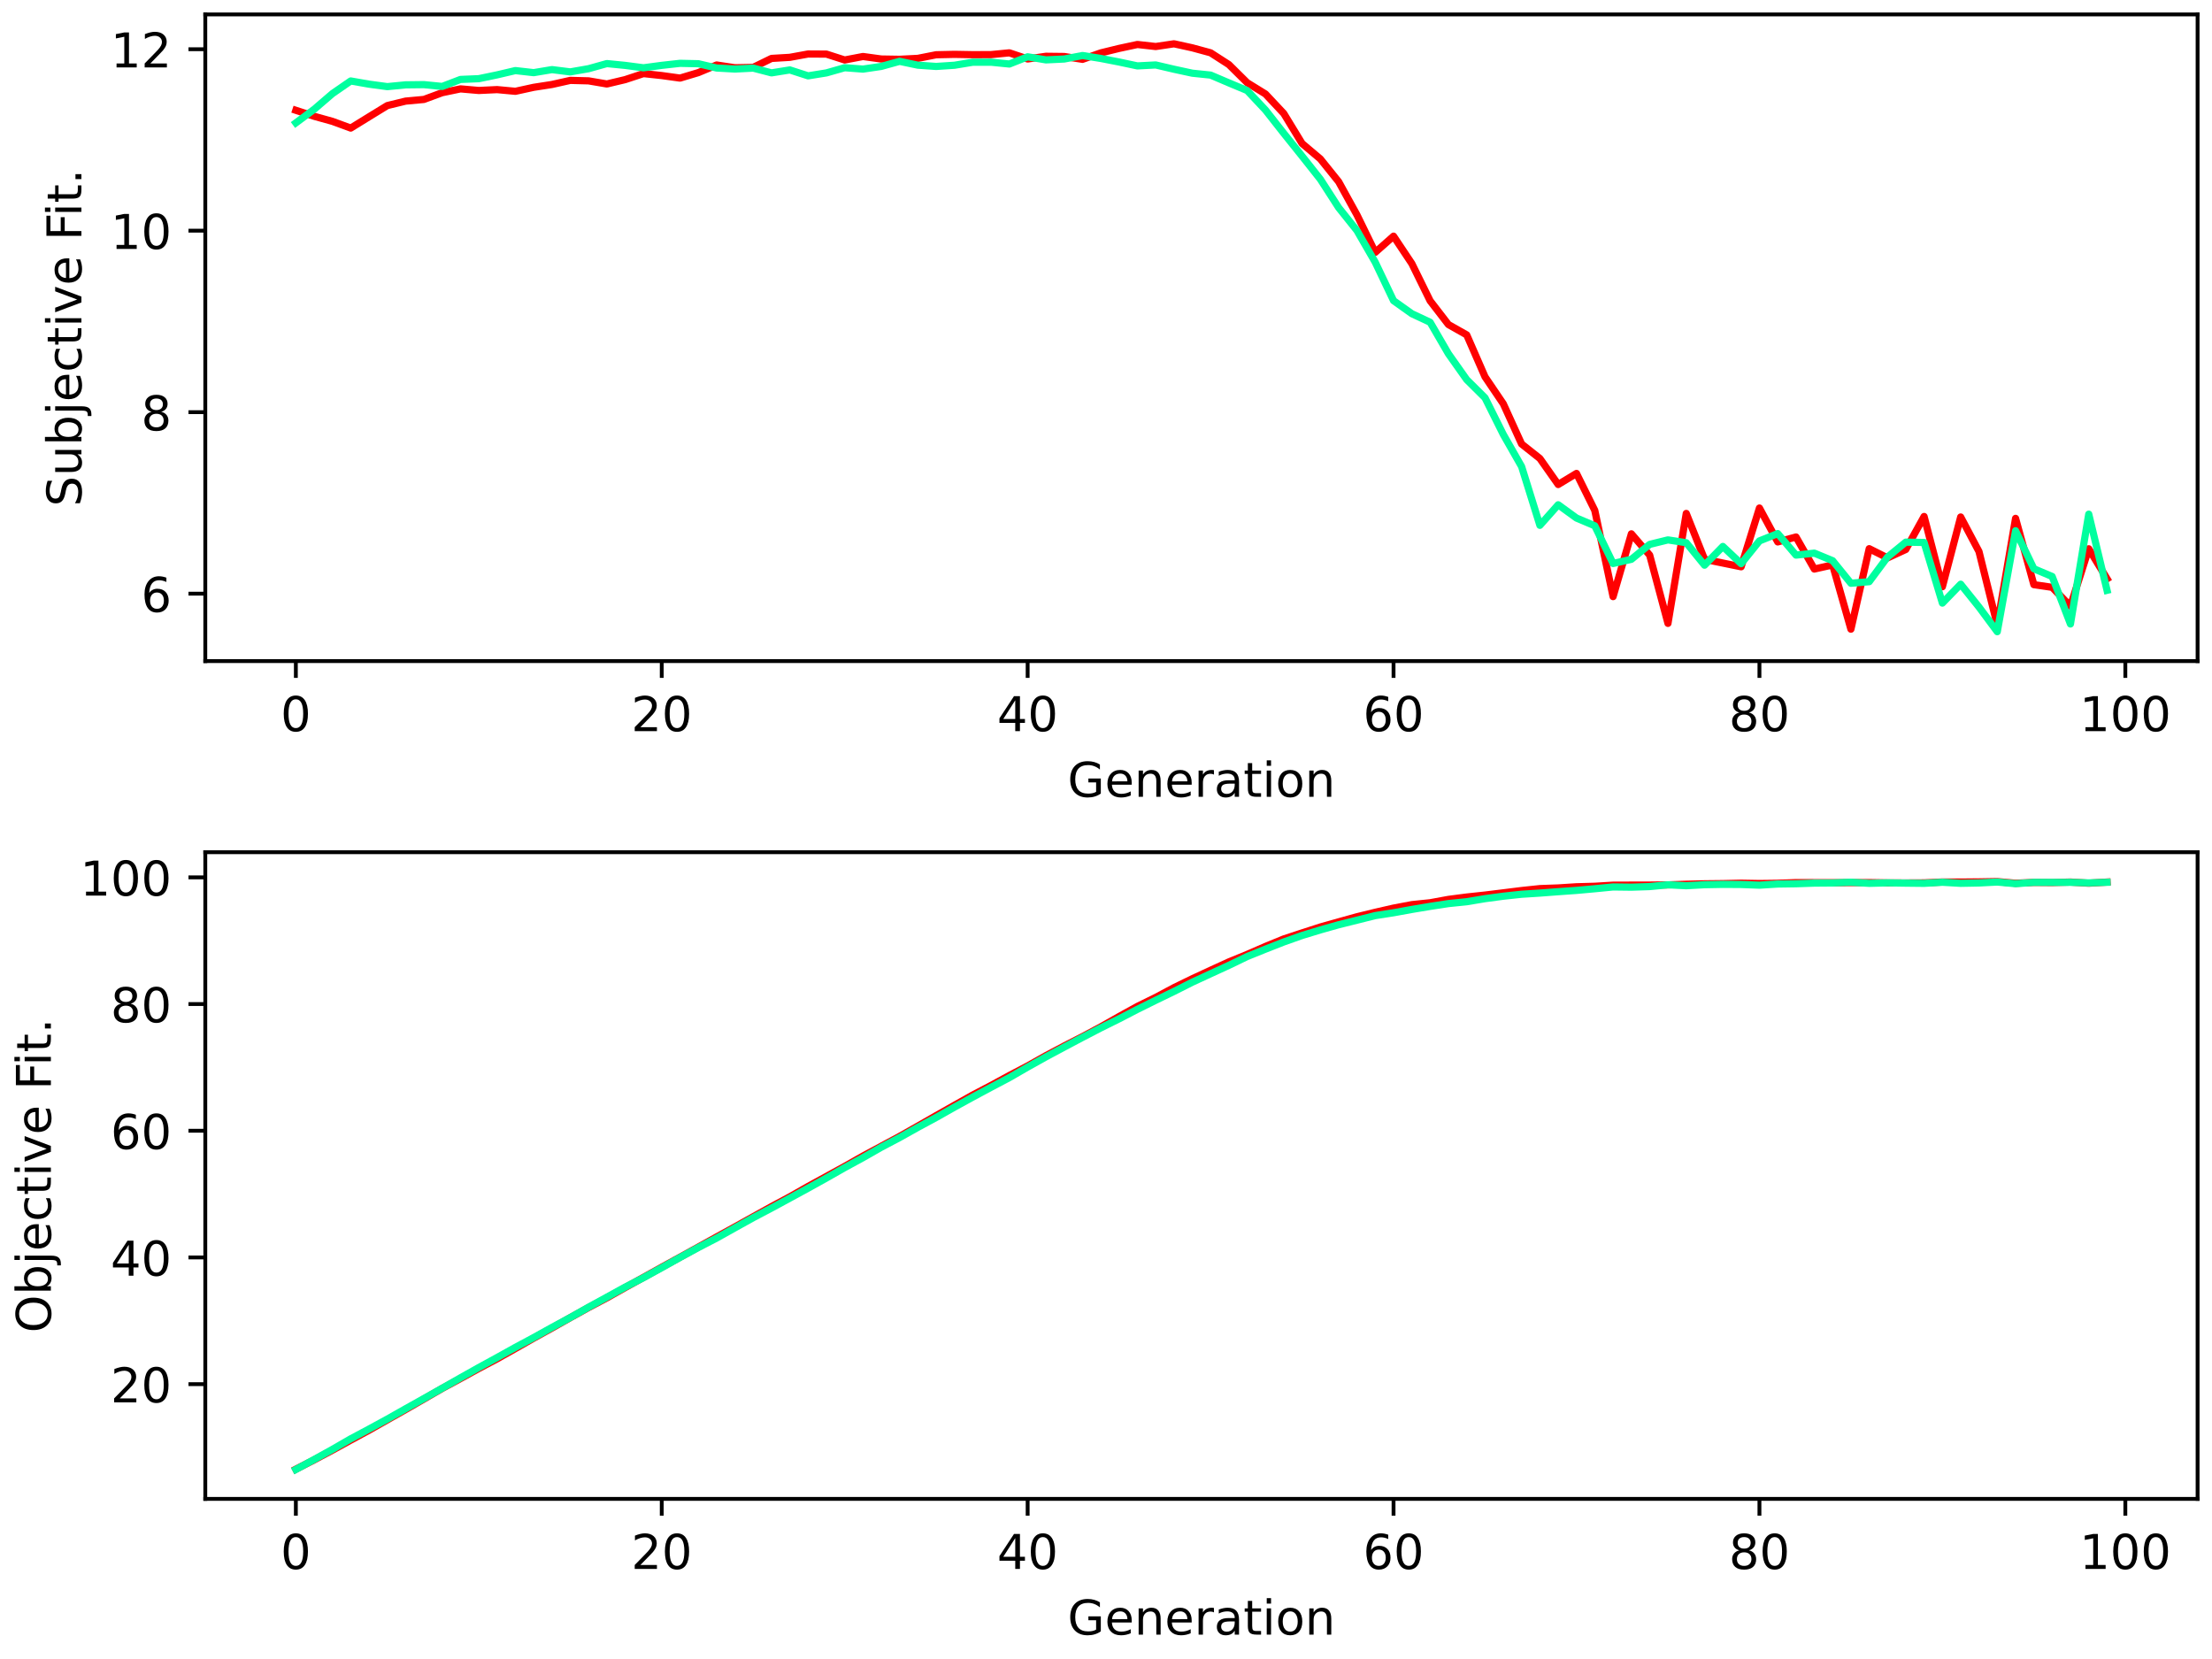 <?xml version="1.0" encoding="utf-8" standalone="no"?>
<!DOCTYPE svg PUBLIC "-//W3C//DTD SVG 1.1//EN"
  "http://www.w3.org/Graphics/SVG/1.1/DTD/svg11.dtd">
<!-- Created with matplotlib (https://matplotlib.org/) -->
<svg height="345.6pt" version="1.1" viewBox="0 0 460.8 345.6" width="460.8pt" xmlns="http://www.w3.org/2000/svg" xmlns:xlink="http://www.w3.org/1999/xlink">
 <defs>
  <style type="text/css">*{stroke-linecap:butt;stroke-linejoin:round;}</style>
 </defs>
 <g id="figure_1">
  <g id="patch_1">
   <path d="M 0 345.6 
L 460.8 345.6 
L 460.8 0 
L 0 0 
z
" style="fill:#ffffff;"/>
  </g>
  <g id="axes_1">
   <g id="patch_2">
    <path d="M 42.766 137.716 
L 457.8 137.716 
L 457.8 3 
L 42.766 3 
z
" style="fill:#ffffff;"/>
   </g>
   <g id="matplotlib.axis_1">
    <g id="xtick_1">
     <g id="line2d_1">
      <defs>
       <path d="M 0 0 
L 0 3.5 
" id="m5c4d8b49ef" style="stroke:#000000;stroke-width:0.8;"/>
      </defs>
      <g>
       <use style="stroke:#000000;stroke-width:0.8;" x="61.631" xlink:href="#m5c4d8b49ef" y="137.716"/>
      </g>
     </g>
     <g id="text_1">
      <!-- 0 -->
      <g transform="translate(58.45 152.314)scale(0.1 -0.1)">
       <defs>
        <path d="M 31.781 66.406 
Q 24.172 66.406 20.328 58.906 
Q 16.5 51.422 16.5 36.375 
Q 16.5 21.391 20.328 13.891 
Q 24.172 6.391 31.781 6.391 
Q 39.453 6.391 43.281 13.891 
Q 47.125 21.391 47.125 36.375 
Q 47.125 51.422 43.281 58.906 
Q 39.453 66.406 31.781 66.406 
z
M 31.781 74.219 
Q 44.047 74.219 50.516 64.516 
Q 56.984 54.828 56.984 36.375 
Q 56.984 17.969 50.516 8.266 
Q 44.047 -1.422 31.781 -1.422 
Q 19.531 -1.422 13.062 8.266 
Q 6.594 17.969 6.594 36.375 
Q 6.594 54.828 13.062 64.516 
Q 19.531 74.219 31.781 74.219 
z
" id="DejaVuSans-48"/>
       </defs>
       <use xlink:href="#DejaVuSans-48"/>
      </g>
     </g>
    </g>
    <g id="xtick_2">
     <g id="line2d_2">
      <g>
       <use style="stroke:#000000;stroke-width:0.8;" x="137.854" xlink:href="#m5c4d8b49ef" y="137.716"/>
      </g>
     </g>
     <g id="text_2">
      <!-- 20 -->
      <g transform="translate(131.491 152.314)scale(0.1 -0.1)">
       <defs>
        <path d="M 19.188 8.297 
L 53.609 8.297 
L 53.609 0 
L 7.328 0 
L 7.328 8.297 
Q 12.938 14.109 22.625 23.891 
Q 32.328 33.688 34.812 36.531 
Q 39.547 41.844 41.422 45.531 
Q 43.312 49.219 43.312 52.781 
Q 43.312 58.594 39.234 62.25 
Q 35.156 65.922 28.609 65.922 
Q 23.969 65.922 18.812 64.312 
Q 13.672 62.703 7.812 59.422 
L 7.812 69.391 
Q 13.766 71.781 18.938 73 
Q 24.125 74.219 28.422 74.219 
Q 39.75 74.219 46.484 68.547 
Q 53.219 62.891 53.219 53.422 
Q 53.219 48.922 51.531 44.891 
Q 49.859 40.875 45.406 35.406 
Q 44.188 33.984 37.641 27.219 
Q 31.109 20.453 19.188 8.297 
z
" id="DejaVuSans-50"/>
       </defs>
       <use xlink:href="#DejaVuSans-50"/>
       <use x="63.623" xlink:href="#DejaVuSans-48"/>
      </g>
     </g>
    </g>
    <g id="xtick_3">
     <g id="line2d_3">
      <g>
       <use style="stroke:#000000;stroke-width:0.8;" x="214.077" xlink:href="#m5c4d8b49ef" y="137.716"/>
      </g>
     </g>
     <g id="text_3">
      <!-- 40 -->
      <g transform="translate(207.714 152.314)scale(0.1 -0.1)">
       <defs>
        <path d="M 37.797 64.312 
L 12.891 25.391 
L 37.797 25.391 
z
M 35.203 72.906 
L 47.609 72.906 
L 47.609 25.391 
L 58.016 25.391 
L 58.016 17.188 
L 47.609 17.188 
L 47.609 0 
L 37.797 0 
L 37.797 17.188 
L 4.891 17.188 
L 4.891 26.703 
z
" id="DejaVuSans-52"/>
       </defs>
       <use xlink:href="#DejaVuSans-52"/>
       <use x="63.623" xlink:href="#DejaVuSans-48"/>
      </g>
     </g>
    </g>
    <g id="xtick_4">
     <g id="line2d_4">
      <g>
       <use style="stroke:#000000;stroke-width:0.8;" x="290.3" xlink:href="#m5c4d8b49ef" y="137.716"/>
      </g>
     </g>
     <g id="text_4">
      <!-- 60 -->
      <g transform="translate(283.937 152.314)scale(0.1 -0.1)">
       <defs>
        <path d="M 33.016 40.375 
Q 26.375 40.375 22.484 35.828 
Q 18.609 31.297 18.609 23.391 
Q 18.609 15.531 22.484 10.953 
Q 26.375 6.391 33.016 6.391 
Q 39.656 6.391 43.531 10.953 
Q 47.406 15.531 47.406 23.391 
Q 47.406 31.297 43.531 35.828 
Q 39.656 40.375 33.016 40.375 
z
M 52.594 71.297 
L 52.594 62.312 
Q 48.875 64.062 45.094 64.984 
Q 41.312 65.922 37.594 65.922 
Q 27.828 65.922 22.672 59.328 
Q 17.531 52.734 16.797 39.406 
Q 19.672 43.656 24.016 45.922 
Q 28.375 48.188 33.594 48.188 
Q 44.578 48.188 50.953 41.516 
Q 57.328 34.859 57.328 23.391 
Q 57.328 12.156 50.688 5.359 
Q 44.047 -1.422 33.016 -1.422 
Q 20.359 -1.422 13.672 8.266 
Q 6.984 17.969 6.984 36.375 
Q 6.984 53.656 15.188 63.938 
Q 23.391 74.219 37.203 74.219 
Q 40.922 74.219 44.703 73.484 
Q 48.484 72.75 52.594 71.297 
z
" id="DejaVuSans-54"/>
       </defs>
       <use xlink:href="#DejaVuSans-54"/>
       <use x="63.623" xlink:href="#DejaVuSans-48"/>
      </g>
     </g>
    </g>
    <g id="xtick_5">
     <g id="line2d_5">
      <g>
       <use style="stroke:#000000;stroke-width:0.8;" x="366.523" xlink:href="#m5c4d8b49ef" y="137.716"/>
      </g>
     </g>
     <g id="text_5">
      <!-- 80 -->
      <g transform="translate(360.16 152.314)scale(0.1 -0.1)">
       <defs>
        <path d="M 31.781 34.625 
Q 24.75 34.625 20.719 30.859 
Q 16.703 27.094 16.703 20.516 
Q 16.703 13.922 20.719 10.156 
Q 24.75 6.391 31.781 6.391 
Q 38.812 6.391 42.859 10.172 
Q 46.922 13.969 46.922 20.516 
Q 46.922 27.094 42.891 30.859 
Q 38.875 34.625 31.781 34.625 
z
M 21.922 38.812 
Q 15.578 40.375 12.031 44.719 
Q 8.5 49.078 8.5 55.328 
Q 8.5 64.062 14.719 69.141 
Q 20.953 74.219 31.781 74.219 
Q 42.672 74.219 48.875 69.141 
Q 55.078 64.062 55.078 55.328 
Q 55.078 49.078 51.531 44.719 
Q 48 40.375 41.703 38.812 
Q 48.828 37.156 52.797 32.312 
Q 56.781 27.484 56.781 20.516 
Q 56.781 9.906 50.312 4.234 
Q 43.844 -1.422 31.781 -1.422 
Q 19.734 -1.422 13.25 4.234 
Q 6.781 9.906 6.781 20.516 
Q 6.781 27.484 10.781 32.312 
Q 14.797 37.156 21.922 38.812 
z
M 18.312 54.391 
Q 18.312 48.734 21.844 45.562 
Q 25.391 42.391 31.781 42.391 
Q 38.141 42.391 41.719 45.562 
Q 45.312 48.734 45.312 54.391 
Q 45.312 60.062 41.719 63.234 
Q 38.141 66.406 31.781 66.406 
Q 25.391 66.406 21.844 63.234 
Q 18.312 60.062 18.312 54.391 
z
" id="DejaVuSans-56"/>
       </defs>
       <use xlink:href="#DejaVuSans-56"/>
       <use x="63.623" xlink:href="#DejaVuSans-48"/>
      </g>
     </g>
    </g>
    <g id="xtick_6">
     <g id="line2d_6">
      <g>
       <use style="stroke:#000000;stroke-width:0.8;" x="442.746" xlink:href="#m5c4d8b49ef" y="137.716"/>
      </g>
     </g>
     <g id="text_6">
      <!-- 100 -->
      <g transform="translate(433.202 152.314)scale(0.1 -0.1)">
       <defs>
        <path d="M 12.406 8.297 
L 28.516 8.297 
L 28.516 63.922 
L 10.984 60.406 
L 10.984 69.391 
L 28.422 72.906 
L 38.281 72.906 
L 38.281 8.297 
L 54.391 8.297 
L 54.391 0 
L 12.406 0 
z
" id="DejaVuSans-49"/>
       </defs>
       <use xlink:href="#DejaVuSans-49"/>
       <use x="63.623" xlink:href="#DejaVuSans-48"/>
       <use x="127.246" xlink:href="#DejaVuSans-48"/>
      </g>
     </g>
    </g>
    <g id="text_7">
     <!-- Generation -->
     <g transform="translate(222.39 165.992)scale(0.1 -0.1)">
      <defs>
       <path d="M 59.516 10.406 
L 59.516 29.984 
L 43.406 29.984 
L 43.406 38.094 
L 69.281 38.094 
L 69.281 6.781 
Q 63.578 2.734 56.688 0.656 
Q 49.812 -1.422 42 -1.422 
Q 24.906 -1.422 15.25 8.562 
Q 5.609 18.562 5.609 36.375 
Q 5.609 54.25 15.25 64.234 
Q 24.906 74.219 42 74.219 
Q 49.125 74.219 55.547 72.453 
Q 61.969 70.703 67.391 67.281 
L 67.391 56.781 
Q 61.922 61.422 55.766 63.766 
Q 49.609 66.109 42.828 66.109 
Q 29.438 66.109 22.719 58.641 
Q 16.016 51.172 16.016 36.375 
Q 16.016 21.625 22.719 14.156 
Q 29.438 6.688 42.828 6.688 
Q 48.047 6.688 52.141 7.594 
Q 56.25 8.5 59.516 10.406 
z
" id="DejaVuSans-71"/>
       <path d="M 56.203 29.594 
L 56.203 25.203 
L 14.891 25.203 
Q 15.484 15.922 20.484 11.062 
Q 25.484 6.203 34.422 6.203 
Q 39.594 6.203 44.453 7.469 
Q 49.312 8.734 54.109 11.281 
L 54.109 2.781 
Q 49.266 0.734 44.188 -0.344 
Q 39.109 -1.422 33.891 -1.422 
Q 20.797 -1.422 13.156 6.188 
Q 5.516 13.812 5.516 26.812 
Q 5.516 40.234 12.766 48.109 
Q 20.016 56 32.328 56 
Q 43.359 56 49.781 48.891 
Q 56.203 41.797 56.203 29.594 
z
M 47.219 32.234 
Q 47.125 39.594 43.094 43.984 
Q 39.062 48.391 32.422 48.391 
Q 24.906 48.391 20.391 44.141 
Q 15.875 39.891 15.188 32.172 
z
" id="DejaVuSans-101"/>
       <path d="M 54.891 33.016 
L 54.891 0 
L 45.906 0 
L 45.906 32.719 
Q 45.906 40.484 42.875 44.328 
Q 39.844 48.188 33.797 48.188 
Q 26.516 48.188 22.312 43.547 
Q 18.109 38.922 18.109 30.906 
L 18.109 0 
L 9.078 0 
L 9.078 54.688 
L 18.109 54.688 
L 18.109 46.188 
Q 21.344 51.125 25.703 53.562 
Q 30.078 56 35.797 56 
Q 45.219 56 50.047 50.172 
Q 54.891 44.344 54.891 33.016 
z
" id="DejaVuSans-110"/>
       <path d="M 41.109 46.297 
Q 39.594 47.172 37.812 47.578 
Q 36.031 48 33.891 48 
Q 26.266 48 22.188 43.047 
Q 18.109 38.094 18.109 28.812 
L 18.109 0 
L 9.078 0 
L 9.078 54.688 
L 18.109 54.688 
L 18.109 46.188 
Q 20.953 51.172 25.484 53.578 
Q 30.031 56 36.531 56 
Q 37.453 56 38.578 55.875 
Q 39.703 55.766 41.062 55.516 
z
" id="DejaVuSans-114"/>
       <path d="M 34.281 27.484 
Q 23.391 27.484 19.188 25 
Q 14.984 22.516 14.984 16.5 
Q 14.984 11.719 18.141 8.906 
Q 21.297 6.109 26.703 6.109 
Q 34.188 6.109 38.703 11.406 
Q 43.219 16.703 43.219 25.484 
L 43.219 27.484 
z
M 52.203 31.203 
L 52.203 0 
L 43.219 0 
L 43.219 8.297 
Q 40.141 3.328 35.547 0.953 
Q 30.953 -1.422 24.312 -1.422 
Q 15.922 -1.422 10.953 3.297 
Q 6 8.016 6 15.922 
Q 6 25.141 12.172 29.828 
Q 18.359 34.516 30.609 34.516 
L 43.219 34.516 
L 43.219 35.406 
Q 43.219 41.609 39.141 45 
Q 35.062 48.391 27.688 48.391 
Q 23 48.391 18.547 47.266 
Q 14.109 46.141 10.016 43.891 
L 10.016 52.203 
Q 14.938 54.109 19.578 55.047 
Q 24.219 56 28.609 56 
Q 40.484 56 46.344 49.844 
Q 52.203 43.703 52.203 31.203 
z
" id="DejaVuSans-97"/>
       <path d="M 18.312 70.219 
L 18.312 54.688 
L 36.812 54.688 
L 36.812 47.703 
L 18.312 47.703 
L 18.312 18.016 
Q 18.312 11.328 20.141 9.422 
Q 21.969 7.516 27.594 7.516 
L 36.812 7.516 
L 36.812 0 
L 27.594 0 
Q 17.188 0 13.234 3.875 
Q 9.281 7.766 9.281 18.016 
L 9.281 47.703 
L 2.688 47.703 
L 2.688 54.688 
L 9.281 54.688 
L 9.281 70.219 
z
" id="DejaVuSans-116"/>
       <path d="M 9.422 54.688 
L 18.406 54.688 
L 18.406 0 
L 9.422 0 
z
M 9.422 75.984 
L 18.406 75.984 
L 18.406 64.594 
L 9.422 64.594 
z
" id="DejaVuSans-105"/>
       <path d="M 30.609 48.391 
Q 23.391 48.391 19.188 42.75 
Q 14.984 37.109 14.984 27.297 
Q 14.984 17.484 19.156 11.844 
Q 23.344 6.203 30.609 6.203 
Q 37.797 6.203 41.984 11.859 
Q 46.188 17.531 46.188 27.297 
Q 46.188 37.016 41.984 42.703 
Q 37.797 48.391 30.609 48.391 
z
M 30.609 56 
Q 42.328 56 49.016 48.375 
Q 55.719 40.766 55.719 27.297 
Q 55.719 13.875 49.016 6.219 
Q 42.328 -1.422 30.609 -1.422 
Q 18.844 -1.422 12.172 6.219 
Q 5.516 13.875 5.516 27.297 
Q 5.516 40.766 12.172 48.375 
Q 18.844 56 30.609 56 
z
" id="DejaVuSans-111"/>
      </defs>
      <use xlink:href="#DejaVuSans-71"/>
      <use x="77.49" xlink:href="#DejaVuSans-101"/>
      <use x="139.014" xlink:href="#DejaVuSans-110"/>
      <use x="202.393" xlink:href="#DejaVuSans-101"/>
      <use x="263.916" xlink:href="#DejaVuSans-114"/>
      <use x="305.029" xlink:href="#DejaVuSans-97"/>
      <use x="366.309" xlink:href="#DejaVuSans-116"/>
      <use x="405.518" xlink:href="#DejaVuSans-105"/>
      <use x="433.301" xlink:href="#DejaVuSans-111"/>
      <use x="494.482" xlink:href="#DejaVuSans-110"/>
     </g>
    </g>
   </g>
   <g id="matplotlib.axis_2">
    <g id="ytick_1">
     <g id="line2d_7">
      <defs>
       <path d="M 0 0 
L -3.5 0 
" id="m2cdd98d5f3" style="stroke:#000000;stroke-width:0.8;"/>
      </defs>
      <g>
       <use style="stroke:#000000;stroke-width:0.8;" x="42.766" xlink:href="#m2cdd98d5f3" y="123.668"/>
      </g>
     </g>
     <g id="text_8">
      <!-- 6 -->
      <g transform="translate(29.403 127.467)scale(0.1 -0.1)">
       <use xlink:href="#DejaVuSans-54"/>
      </g>
     </g>
    </g>
    <g id="ytick_2">
     <g id="line2d_8">
      <g>
       <use style="stroke:#000000;stroke-width:0.8;" x="42.766" xlink:href="#m2cdd98d5f3" y="85.862"/>
      </g>
     </g>
     <g id="text_9">
      <!-- 8 -->
      <g transform="translate(29.403 89.661)scale(0.1 -0.1)">
       <use xlink:href="#DejaVuSans-56"/>
      </g>
     </g>
    </g>
    <g id="ytick_3">
     <g id="line2d_9">
      <g>
       <use style="stroke:#000000;stroke-width:0.8;" x="42.766" xlink:href="#m2cdd98d5f3" y="48.056"/>
      </g>
     </g>
     <g id="text_10">
      <!-- 10 -->
      <g transform="translate(23.041 51.855)scale(0.1 -0.1)">
       <use xlink:href="#DejaVuSans-49"/>
       <use x="63.623" xlink:href="#DejaVuSans-48"/>
      </g>
     </g>
    </g>
    <g id="ytick_4">
     <g id="line2d_10">
      <g>
       <use style="stroke:#000000;stroke-width:0.8;" x="42.766" xlink:href="#m2cdd98d5f3" y="10.25"/>
      </g>
     </g>
     <g id="text_11">
      <!-- 12 -->
      <g transform="translate(23.041 14.049)scale(0.1 -0.1)">
       <use xlink:href="#DejaVuSans-49"/>
       <use x="63.623" xlink:href="#DejaVuSans-50"/>
      </g>
     </g>
    </g>
    <g id="text_12">
     <!-- Subjective Fit. -->
     <g transform="translate(16.961 105.516)rotate(-90)scale(0.1 -0.1)">
      <defs>
       <path d="M 53.516 70.516 
L 53.516 60.891 
Q 47.906 63.578 42.922 64.891 
Q 37.938 66.219 33.297 66.219 
Q 25.25 66.219 20.875 63.094 
Q 16.5 59.969 16.5 54.203 
Q 16.5 49.359 19.406 46.891 
Q 22.312 44.438 30.422 42.922 
L 36.375 41.703 
Q 47.406 39.594 52.656 34.297 
Q 57.906 29 57.906 20.125 
Q 57.906 9.516 50.797 4.047 
Q 43.703 -1.422 29.984 -1.422 
Q 24.812 -1.422 18.969 -0.25 
Q 13.141 0.922 6.891 3.219 
L 6.891 13.375 
Q 12.891 10.016 18.656 8.297 
Q 24.422 6.594 29.984 6.594 
Q 38.422 6.594 43.016 9.906 
Q 47.609 13.234 47.609 19.391 
Q 47.609 24.75 44.312 27.781 
Q 41.016 30.812 33.5 32.328 
L 27.484 33.5 
Q 16.453 35.688 11.516 40.375 
Q 6.594 45.062 6.594 53.422 
Q 6.594 63.094 13.406 68.656 
Q 20.219 74.219 32.172 74.219 
Q 37.312 74.219 42.625 73.281 
Q 47.953 72.359 53.516 70.516 
z
" id="DejaVuSans-83"/>
       <path d="M 8.5 21.578 
L 8.5 54.688 
L 17.484 54.688 
L 17.484 21.922 
Q 17.484 14.156 20.5 10.266 
Q 23.531 6.391 29.594 6.391 
Q 36.859 6.391 41.078 11.031 
Q 45.312 15.672 45.312 23.688 
L 45.312 54.688 
L 54.297 54.688 
L 54.297 0 
L 45.312 0 
L 45.312 8.406 
Q 42.047 3.422 37.719 1 
Q 33.406 -1.422 27.688 -1.422 
Q 18.266 -1.422 13.375 4.438 
Q 8.5 10.297 8.5 21.578 
z
M 31.109 56 
z
" id="DejaVuSans-117"/>
       <path d="M 48.688 27.297 
Q 48.688 37.203 44.609 42.844 
Q 40.531 48.484 33.406 48.484 
Q 26.266 48.484 22.188 42.844 
Q 18.109 37.203 18.109 27.297 
Q 18.109 17.391 22.188 11.75 
Q 26.266 6.109 33.406 6.109 
Q 40.531 6.109 44.609 11.75 
Q 48.688 17.391 48.688 27.297 
z
M 18.109 46.391 
Q 20.953 51.266 25.266 53.625 
Q 29.594 56 35.594 56 
Q 45.562 56 51.781 48.094 
Q 58.016 40.188 58.016 27.297 
Q 58.016 14.406 51.781 6.484 
Q 45.562 -1.422 35.594 -1.422 
Q 29.594 -1.422 25.266 0.953 
Q 20.953 3.328 18.109 8.203 
L 18.109 0 
L 9.078 0 
L 9.078 75.984 
L 18.109 75.984 
z
" id="DejaVuSans-98"/>
       <path d="M 9.422 54.688 
L 18.406 54.688 
L 18.406 -0.984 
Q 18.406 -11.422 14.422 -16.109 
Q 10.453 -20.797 1.609 -20.797 
L -1.812 -20.797 
L -1.812 -13.188 
L 0.594 -13.188 
Q 5.719 -13.188 7.562 -10.812 
Q 9.422 -8.453 9.422 -0.984 
z
M 9.422 75.984 
L 18.406 75.984 
L 18.406 64.594 
L 9.422 64.594 
z
" id="DejaVuSans-106"/>
       <path d="M 48.781 52.594 
L 48.781 44.188 
Q 44.969 46.297 41.141 47.344 
Q 37.312 48.391 33.406 48.391 
Q 24.656 48.391 19.812 42.844 
Q 14.984 37.312 14.984 27.297 
Q 14.984 17.281 19.812 11.734 
Q 24.656 6.203 33.406 6.203 
Q 37.312 6.203 41.141 7.25 
Q 44.969 8.297 48.781 10.406 
L 48.781 2.094 
Q 45.016 0.344 40.984 -0.531 
Q 36.969 -1.422 32.422 -1.422 
Q 20.062 -1.422 12.781 6.344 
Q 5.516 14.109 5.516 27.297 
Q 5.516 40.672 12.859 48.328 
Q 20.219 56 33.016 56 
Q 37.156 56 41.109 55.141 
Q 45.062 54.297 48.781 52.594 
z
" id="DejaVuSans-99"/>
       <path d="M 2.984 54.688 
L 12.5 54.688 
L 29.594 8.797 
L 46.688 54.688 
L 56.203 54.688 
L 35.688 0 
L 23.484 0 
z
" id="DejaVuSans-118"/>
       <path id="DejaVuSans-32"/>
       <path d="M 9.812 72.906 
L 51.703 72.906 
L 51.703 64.594 
L 19.672 64.594 
L 19.672 43.109 
L 48.578 43.109 
L 48.578 34.812 
L 19.672 34.812 
L 19.672 0 
L 9.812 0 
z
" id="DejaVuSans-70"/>
       <path d="M 10.688 12.406 
L 21 12.406 
L 21 0 
L 10.688 0 
z
" id="DejaVuSans-46"/>
      </defs>
      <use xlink:href="#DejaVuSans-83"/>
      <use x="63.477" xlink:href="#DejaVuSans-117"/>
      <use x="126.855" xlink:href="#DejaVuSans-98"/>
      <use x="190.332" xlink:href="#DejaVuSans-106"/>
      <use x="218.115" xlink:href="#DejaVuSans-101"/>
      <use x="279.639" xlink:href="#DejaVuSans-99"/>
      <use x="334.619" xlink:href="#DejaVuSans-116"/>
      <use x="373.828" xlink:href="#DejaVuSans-105"/>
      <use x="401.611" xlink:href="#DejaVuSans-118"/>
      <use x="460.791" xlink:href="#DejaVuSans-101"/>
      <use x="522.314" xlink:href="#DejaVuSans-32"/>
      <use x="554.102" xlink:href="#DejaVuSans-70"/>
      <use x="604.371" xlink:href="#DejaVuSans-105"/>
      <use x="632.154" xlink:href="#DejaVuSans-116"/>
      <use x="671.363" xlink:href="#DejaVuSans-46"/>
     </g>
    </g>
   </g>
   <g id="line2d_11">
    <path clip-path="url(#p60c6619457)" d="M 61.631 22.976 
L 65.442 24.223 
L 69.253 25.282 
L 73.064 26.681 
L 76.876 24.329 
L 80.687 21.993 
L 84.498 21.063 
L 88.309 20.715 
L 92.12 19.309 
L 95.931 18.515 
L 99.743 18.847 
L 103.554 18.666 
L 107.365 19.021 
L 111.176 18.19 
L 114.987 17.6 
L 118.798 16.745 
L 122.609 16.844 
L 126.421 17.494 
L 130.232 16.587 
L 134.043 15.331 
L 137.854 15.74 
L 141.665 16.269 
L 145.476 15.127 
L 149.287 13.539 
L 153.099 14.114 
L 156.91 14.038 
L 160.721 12.171 
L 164.532 11.944 
L 168.343 11.248 
L 172.154 11.271 
L 175.965 12.496 
L 179.777 11.77 
L 183.588 12.292 
L 187.399 12.352 
L 191.21 12.156 
L 195.021 11.407 
L 198.832 11.324 
L 202.643 11.392 
L 206.455 11.377 
L 210.266 11.006 
L 214.077 12.284 
L 217.888 11.725 
L 221.699 11.77 
L 225.51 12.36 
L 229.322 11.014 
L 233.133 10.084 
L 236.944 9.267 
L 240.755 9.691 
L 244.566 9.124 
L 248.377 9.963 
L 252.188 10.999 
L 256 13.456 
L 259.811 17.229 
L 263.622 19.581 
L 267.433 23.641 
L 271.244 29.894 
L 275.055 33.115 
L 278.866 37.856 
L 282.678 44.767 
L 286.489 52.57 
L 290.3 49.198 
L 294.111 54.914 
L 297.922 62.664 
L 301.733 67.609 
L 305.544 69.764 
L 309.356 78.497 
L 313.167 84.123 
L 316.978 92.493 
L 320.789 95.518 
L 324.6 100.932 
L 328.411 98.625 
L 332.222 106.323 
L 336.034 124.288 
L 339.845 111.207 
L 343.656 115.638 
L 347.467 129.861 
L 351.278 106.958 
L 355.089 116.515 
L 358.9 117.294 
L 362.712 118.073 
L 366.523 105.831 
L 370.334 112.893 
L 374.145 111.865 
L 377.956 118.541 
L 381.767 117.687 
L 385.579 131.07 
L 389.39 114.3 
L 393.201 116.22 
L 397.012 114.466 
L 400.823 107.593 
L 404.634 122.224 
L 408.445 107.699 
L 412.257 114.889 
L 416.068 130.216 
L 419.879 107.986 
L 423.69 121.793 
L 427.501 122.352 
L 431.312 126.277 
L 435.123 114.322 
L 438.935 120.568 
" style="fill:none;stroke:#ff0000;stroke-linecap:square;stroke-width:1.5;"/>
   </g>
   <g id="line2d_12">
    <path clip-path="url(#p60c6619457)" d="M 61.631 25.599 
L 65.442 22.772 
L 69.253 19.498 
L 73.064 16.866 
L 76.876 17.532 
L 80.687 18.046 
L 84.498 17.675 
L 88.309 17.63 
L 92.12 18.008 
L 95.931 16.549 
L 99.743 16.39 
L 103.554 15.596 
L 107.365 14.704 
L 111.176 15.135 
L 114.987 14.5 
L 118.798 14.976 
L 122.609 14.311 
L 126.421 13.245 
L 130.232 13.623 
L 134.043 14.122 
L 137.854 13.615 
L 141.665 13.192 
L 145.476 13.275 
L 149.287 14.167 
L 153.099 14.379 
L 156.91 14.19 
L 160.721 15.18 
L 164.532 14.568 
L 168.343 15.8 
L 172.154 15.188 
L 175.965 14.106 
L 179.777 14.394 
L 183.588 13.834 
L 187.399 12.776 
L 191.21 13.577 
L 195.021 13.842 
L 198.832 13.592 
L 202.643 12.965 
L 206.455 12.957 
L 210.266 13.335 
L 214.077 11.831 
L 217.888 12.473 
L 221.699 12.292 
L 225.51 11.566 
L 229.322 12.178 
L 233.133 12.919 
L 236.944 13.728 
L 240.755 13.532 
L 244.566 14.424 
L 248.377 15.248 
L 252.188 15.641 
L 256 17.267 
L 259.811 18.862 
L 263.622 22.923 
L 267.433 27.77 
L 271.244 32.526 
L 275.055 37.342 
L 278.866 43.255 
L 282.678 48.026 
L 286.489 54.634 
L 290.3 62.634 
L 294.111 65.349 
L 297.922 67.133 
L 301.733 73.696 
L 305.544 79.087 
L 309.356 82.868 
L 313.167 90.512 
L 316.978 97.196 
L 320.789 109.438 
L 324.6 105.151 
L 328.411 107.918 
L 332.222 109.529 
L 336.034 117.385 
L 339.845 116.515 
L 343.656 113.407 
L 347.467 112.47 
L 351.278 113.06 
L 355.089 117.74 
L 358.9 113.838 
L 362.712 117.422 
L 366.523 112.682 
L 370.334 111.154 
L 374.145 115.638 
L 377.956 115.23 
L 381.767 116.802 
L 385.579 121.505 
L 389.39 121.173 
L 393.201 116.046 
L 397.012 112.939 
L 400.823 113.007 
L 404.634 125.634 
L 408.445 121.702 
L 412.257 126.458 
L 416.068 131.592 
L 419.879 110.564 
L 423.69 118.481 
L 427.501 120.092 
L 431.312 129.989 
L 435.123 107.109 
L 438.935 122.972 
" style="fill:none;stroke:#00ff9f;stroke-linecap:square;stroke-width:1.5;"/>
   </g>
   <g id="patch_3">
    <path d="M 42.766 137.716 
L 42.766 3 
" style="fill:none;stroke:#000000;stroke-linecap:square;stroke-linejoin:miter;stroke-width:0.8;"/>
   </g>
   <g id="patch_4">
    <path d="M 457.8 137.716 
L 457.8 3 
" style="fill:none;stroke:#000000;stroke-linecap:square;stroke-linejoin:miter;stroke-width:0.8;"/>
   </g>
   <g id="patch_5">
    <path d="M 42.766 137.716 
L 457.8 137.716 
" style="fill:none;stroke:#000000;stroke-linecap:square;stroke-linejoin:miter;stroke-width:0.8;"/>
   </g>
   <g id="patch_6">
    <path d="M 42.766 3 
L 457.8 3 
" style="fill:none;stroke:#000000;stroke-linecap:square;stroke-linejoin:miter;stroke-width:0.8;"/>
   </g>
  </g>
  <g id="axes_2">
   <g id="patch_7">
    <path d="M 42.766 312.244 
L 457.8 312.244 
L 457.8 177.528 
L 42.766 177.528 
z
" style="fill:#ffffff;"/>
   </g>
   <g id="matplotlib.axis_3">
    <g id="xtick_7">
     <g id="line2d_13">
      <g>
       <use style="stroke:#000000;stroke-width:0.8;" x="61.631" xlink:href="#m5c4d8b49ef" y="312.244"/>
      </g>
     </g>
     <g id="text_13">
      <!-- 0 -->
      <g transform="translate(58.45 326.842)scale(0.1 -0.1)">
       <use xlink:href="#DejaVuSans-48"/>
      </g>
     </g>
    </g>
    <g id="xtick_8">
     <g id="line2d_14">
      <g>
       <use style="stroke:#000000;stroke-width:0.8;" x="137.854" xlink:href="#m5c4d8b49ef" y="312.244"/>
      </g>
     </g>
     <g id="text_14">
      <!-- 20 -->
      <g transform="translate(131.491 326.842)scale(0.1 -0.1)">
       <use xlink:href="#DejaVuSans-50"/>
       <use x="63.623" xlink:href="#DejaVuSans-48"/>
      </g>
     </g>
    </g>
    <g id="xtick_9">
     <g id="line2d_15">
      <g>
       <use style="stroke:#000000;stroke-width:0.8;" x="214.077" xlink:href="#m5c4d8b49ef" y="312.244"/>
      </g>
     </g>
     <g id="text_15">
      <!-- 40 -->
      <g transform="translate(207.714 326.842)scale(0.1 -0.1)">
       <use xlink:href="#DejaVuSans-52"/>
       <use x="63.623" xlink:href="#DejaVuSans-48"/>
      </g>
     </g>
    </g>
    <g id="xtick_10">
     <g id="line2d_16">
      <g>
       <use style="stroke:#000000;stroke-width:0.8;" x="290.3" xlink:href="#m5c4d8b49ef" y="312.244"/>
      </g>
     </g>
     <g id="text_16">
      <!-- 60 -->
      <g transform="translate(283.937 326.842)scale(0.1 -0.1)">
       <use xlink:href="#DejaVuSans-54"/>
       <use x="63.623" xlink:href="#DejaVuSans-48"/>
      </g>
     </g>
    </g>
    <g id="xtick_11">
     <g id="line2d_17">
      <g>
       <use style="stroke:#000000;stroke-width:0.8;" x="366.523" xlink:href="#m5c4d8b49ef" y="312.244"/>
      </g>
     </g>
     <g id="text_17">
      <!-- 80 -->
      <g transform="translate(360.16 326.842)scale(0.1 -0.1)">
       <use xlink:href="#DejaVuSans-56"/>
       <use x="63.623" xlink:href="#DejaVuSans-48"/>
      </g>
     </g>
    </g>
    <g id="xtick_12">
     <g id="line2d_18">
      <g>
       <use style="stroke:#000000;stroke-width:0.8;" x="442.746" xlink:href="#m5c4d8b49ef" y="312.244"/>
      </g>
     </g>
     <g id="text_18">
      <!-- 100 -->
      <g transform="translate(433.202 326.842)scale(0.1 -0.1)">
       <use xlink:href="#DejaVuSans-49"/>
       <use x="63.623" xlink:href="#DejaVuSans-48"/>
       <use x="127.246" xlink:href="#DejaVuSans-48"/>
      </g>
     </g>
    </g>
    <g id="text_19">
     <!-- Generation -->
     <g transform="translate(222.39 340.52)scale(0.1 -0.1)">
      <use xlink:href="#DejaVuSans-71"/>
      <use x="77.49" xlink:href="#DejaVuSans-101"/>
      <use x="139.014" xlink:href="#DejaVuSans-110"/>
      <use x="202.393" xlink:href="#DejaVuSans-101"/>
      <use x="263.916" xlink:href="#DejaVuSans-114"/>
      <use x="305.029" xlink:href="#DejaVuSans-97"/>
      <use x="366.309" xlink:href="#DejaVuSans-116"/>
      <use x="405.518" xlink:href="#DejaVuSans-105"/>
      <use x="433.301" xlink:href="#DejaVuSans-111"/>
      <use x="494.482" xlink:href="#DejaVuSans-110"/>
     </g>
    </g>
   </g>
   <g id="matplotlib.axis_4">
    <g id="ytick_5">
     <g id="line2d_19">
      <g>
       <use style="stroke:#000000;stroke-width:0.8;" x="42.766" xlink:href="#m2cdd98d5f3" y="288.34"/>
      </g>
     </g>
     <g id="text_20">
      <!-- 20 -->
      <g transform="translate(23.041 292.139)scale(0.1 -0.1)">
       <use xlink:href="#DejaVuSans-50"/>
       <use x="63.623" xlink:href="#DejaVuSans-48"/>
      </g>
     </g>
    </g>
    <g id="ytick_6">
     <g id="line2d_20">
      <g>
       <use style="stroke:#000000;stroke-width:0.8;" x="42.766" xlink:href="#m2cdd98d5f3" y="261.948"/>
      </g>
     </g>
     <g id="text_21">
      <!-- 40 -->
      <g transform="translate(23.041 265.747)scale(0.1 -0.1)">
       <use xlink:href="#DejaVuSans-52"/>
       <use x="63.623" xlink:href="#DejaVuSans-48"/>
      </g>
     </g>
    </g>
    <g id="ytick_7">
     <g id="line2d_21">
      <g>
       <use style="stroke:#000000;stroke-width:0.8;" x="42.766" xlink:href="#m2cdd98d5f3" y="235.556"/>
      </g>
     </g>
     <g id="text_22">
      <!-- 60 -->
      <g transform="translate(23.041 239.355)scale(0.1 -0.1)">
       <use xlink:href="#DejaVuSans-54"/>
       <use x="63.623" xlink:href="#DejaVuSans-48"/>
      </g>
     </g>
    </g>
    <g id="ytick_8">
     <g id="line2d_22">
      <g>
       <use style="stroke:#000000;stroke-width:0.8;" x="42.766" xlink:href="#m2cdd98d5f3" y="209.163"/>
      </g>
     </g>
     <g id="text_23">
      <!-- 80 -->
      <g transform="translate(23.041 212.963)scale(0.1 -0.1)">
       <use xlink:href="#DejaVuSans-56"/>
       <use x="63.623" xlink:href="#DejaVuSans-48"/>
      </g>
     </g>
    </g>
    <g id="ytick_9">
     <g id="line2d_23">
      <g>
       <use style="stroke:#000000;stroke-width:0.8;" x="42.766" xlink:href="#m2cdd98d5f3" y="182.771"/>
      </g>
     </g>
     <g id="text_24">
      <!-- 100 -->
      <g transform="translate(16.678 186.57)scale(0.1 -0.1)">
       <use xlink:href="#DejaVuSans-49"/>
       <use x="63.623" xlink:href="#DejaVuSans-48"/>
       <use x="127.246" xlink:href="#DejaVuSans-48"/>
      </g>
     </g>
    </g>
    <g id="text_25">
     <!-- Objective Fit. -->
     <g transform="translate(10.599 277.637)rotate(-90)scale(0.1 -0.1)">
      <defs>
       <path d="M 39.406 66.219 
Q 28.656 66.219 22.328 58.203 
Q 16.016 50.203 16.016 36.375 
Q 16.016 22.609 22.328 14.594 
Q 28.656 6.594 39.406 6.594 
Q 50.141 6.594 56.422 14.594 
Q 62.703 22.609 62.703 36.375 
Q 62.703 50.203 56.422 58.203 
Q 50.141 66.219 39.406 66.219 
z
M 39.406 74.219 
Q 54.734 74.219 63.906 63.938 
Q 73.094 53.656 73.094 36.375 
Q 73.094 19.141 63.906 8.859 
Q 54.734 -1.422 39.406 -1.422 
Q 24.031 -1.422 14.812 8.828 
Q 5.609 19.094 5.609 36.375 
Q 5.609 53.656 14.812 63.938 
Q 24.031 74.219 39.406 74.219 
z
" id="DejaVuSans-79"/>
      </defs>
      <use xlink:href="#DejaVuSans-79"/>
      <use x="78.711" xlink:href="#DejaVuSans-98"/>
      <use x="142.188" xlink:href="#DejaVuSans-106"/>
      <use x="169.971" xlink:href="#DejaVuSans-101"/>
      <use x="231.494" xlink:href="#DejaVuSans-99"/>
      <use x="286.475" xlink:href="#DejaVuSans-116"/>
      <use x="325.684" xlink:href="#DejaVuSans-105"/>
      <use x="353.467" xlink:href="#DejaVuSans-118"/>
      <use x="412.646" xlink:href="#DejaVuSans-101"/>
      <use x="474.17" xlink:href="#DejaVuSans-32"/>
      <use x="505.957" xlink:href="#DejaVuSans-70"/>
      <use x="556.227" xlink:href="#DejaVuSans-105"/>
      <use x="584.01" xlink:href="#DejaVuSans-116"/>
      <use x="623.219" xlink:href="#DejaVuSans-46"/>
     </g>
    </g>
   </g>
   <g id="line2d_24">
    <path clip-path="url(#pe7379c1abc)" d="M 61.631 306.058 
L 65.442 304.119 
L 69.253 302.096 
L 73.064 300.003 
L 76.876 297.942 
L 80.687 295.781 
L 84.498 293.632 
L 88.309 291.439 
L 92.12 289.228 
L 95.931 287.175 
L 99.743 285.08 
L 103.554 283.068 
L 107.365 280.927 
L 111.176 278.758 
L 114.987 276.654 
L 118.798 274.491 
L 122.609 272.383 
L 126.421 270.367 
L 130.232 268.222 
L 134.043 266.107 
L 137.854 263.982 
L 141.665 261.894 
L 145.476 259.787 
L 149.287 257.677 
L 153.099 255.582 
L 156.91 253.463 
L 160.721 251.352 
L 164.532 249.317 
L 168.343 247.152 
L 172.154 245.067 
L 175.965 242.979 
L 179.777 240.824 
L 183.588 238.783 
L 187.399 236.737 
L 191.21 234.578 
L 195.021 232.4 
L 198.832 230.245 
L 202.643 228.112 
L 206.455 226.117 
L 210.266 224.046 
L 214.077 222.05 
L 217.888 219.91 
L 221.699 217.895 
L 225.51 215.949 
L 229.322 213.912 
L 233.133 211.756 
L 236.944 209.653 
L 240.755 207.778 
L 244.566 205.745 
L 248.377 203.889 
L 252.188 202.121 
L 256 200.378 
L 259.811 198.818 
L 263.622 197.16 
L 267.433 195.598 
L 271.244 194.342 
L 275.055 193.111 
L 278.866 192.036 
L 282.678 190.975 
L 286.489 190.044 
L 290.3 189.175 
L 294.111 188.452 
L 297.922 188.058 
L 301.733 187.362 
L 305.544 186.866 
L 309.356 186.458 
L 313.167 185.991 
L 316.978 185.517 
L 320.789 185.113 
L 324.6 184.975 
L 328.411 184.731 
L 332.222 184.626 
L 336.034 184.397 
L 339.845 184.387 
L 343.656 184.379 
L 347.467 184.335 
L 351.278 184.204 
L 355.089 184.115 
L 358.9 184.075 
L 362.712 183.987 
L 366.523 184.055 
L 370.334 184.007 
L 374.145 183.86 
L 377.956 183.873 
L 381.767 183.878 
L 385.579 183.868 
L 389.39 183.863 
L 393.201 183.923 
L 397.012 183.937 
L 400.823 183.919 
L 404.634 183.739 
L 408.445 183.748 
L 412.257 183.713 
L 416.068 183.652 
L 419.879 183.998 
L 423.69 183.823 
L 427.501 183.855 
L 431.312 183.747 
L 435.123 183.982 
L 438.935 183.751 
" style="fill:none;stroke:#ff0000;stroke-linecap:square;stroke-width:1.5;"/>
   </g>
   <g id="line2d_25">
    <path clip-path="url(#pe7379c1abc)" d="M 61.631 306.12 
L 65.442 304.042 
L 69.253 301.929 
L 73.064 299.729 
L 76.876 297.697 
L 80.687 295.621 
L 84.498 293.469 
L 88.309 291.338 
L 92.12 289.194 
L 95.931 287.022 
L 99.743 284.882 
L 103.554 282.798 
L 107.365 280.679 
L 111.176 278.639 
L 114.987 276.526 
L 118.798 274.471 
L 122.609 272.313 
L 126.421 270.222 
L 130.232 268.129 
L 134.043 266.169 
L 137.854 264.081 
L 141.665 261.949 
L 145.476 259.88 
L 149.287 257.912 
L 153.099 255.778 
L 156.91 253.664 
L 160.721 251.657 
L 164.532 249.591 
L 168.343 247.517 
L 172.154 245.4 
L 175.965 243.233 
L 179.777 241.16 
L 183.588 238.986 
L 187.399 236.979 
L 191.21 234.847 
L 195.021 232.788 
L 198.832 230.636 
L 202.643 228.544 
L 206.455 226.5 
L 210.266 224.489 
L 214.077 222.288 
L 217.888 220.164 
L 221.699 218.124 
L 225.51 216.103 
L 229.322 214.126 
L 233.133 212.237 
L 236.944 210.261 
L 240.755 208.375 
L 244.566 206.531 
L 248.377 204.609 
L 252.188 202.849 
L 256 201.099 
L 259.811 199.262 
L 263.622 197.724 
L 267.433 196.229 
L 271.244 194.879 
L 275.055 193.717 
L 278.866 192.641 
L 282.678 191.693 
L 286.489 190.736 
L 290.3 190.145 
L 294.111 189.452 
L 297.922 188.816 
L 301.733 188.232 
L 305.544 187.845 
L 309.356 187.206 
L 313.167 186.696 
L 316.978 186.287 
L 320.789 186.044 
L 324.6 185.756 
L 328.411 185.486 
L 332.222 185.14 
L 336.034 184.768 
L 339.845 184.814 
L 343.656 184.69 
L 347.467 184.319 
L 351.278 184.512 
L 355.089 184.299 
L 358.9 184.227 
L 362.712 184.25 
L 366.523 184.395 
L 370.334 184.155 
L 374.145 184.099 
L 377.956 183.966 
L 381.767 183.935 
L 385.579 183.783 
L 389.39 184.013 
L 393.201 183.913 
L 397.012 183.972 
L 400.823 184.013 
L 404.634 183.791 
L 408.445 184.01 
L 412.257 183.938 
L 416.068 183.742 
L 419.879 184.088 
L 423.69 183.815 
L 427.501 183.822 
L 431.312 183.808 
L 435.123 183.922 
L 438.935 183.799 
" style="fill:none;stroke:#00ff9f;stroke-linecap:square;stroke-width:1.5;"/>
   </g>
   <g id="patch_8">
    <path d="M 42.766 312.244 
L 42.766 177.528 
" style="fill:none;stroke:#000000;stroke-linecap:square;stroke-linejoin:miter;stroke-width:0.8;"/>
   </g>
   <g id="patch_9">
    <path d="M 457.8 312.244 
L 457.8 177.528 
" style="fill:none;stroke:#000000;stroke-linecap:square;stroke-linejoin:miter;stroke-width:0.8;"/>
   </g>
   <g id="patch_10">
    <path d="M 42.766 312.244 
L 457.8 312.244 
" style="fill:none;stroke:#000000;stroke-linecap:square;stroke-linejoin:miter;stroke-width:0.8;"/>
   </g>
   <g id="patch_11">
    <path d="M 42.766 177.528 
L 457.8 177.528 
" style="fill:none;stroke:#000000;stroke-linecap:square;stroke-linejoin:miter;stroke-width:0.8;"/>
   </g>
  </g>
 </g>
 <defs>
  <clipPath id="p60c6619457">
   <rect height="134.715" width="415.034" x="42.766" y="3"/>
  </clipPath>
  <clipPath id="pe7379c1abc">
   <rect height="134.715" width="415.034" x="42.766" y="177.528"/>
  </clipPath>
 </defs>
</svg>
